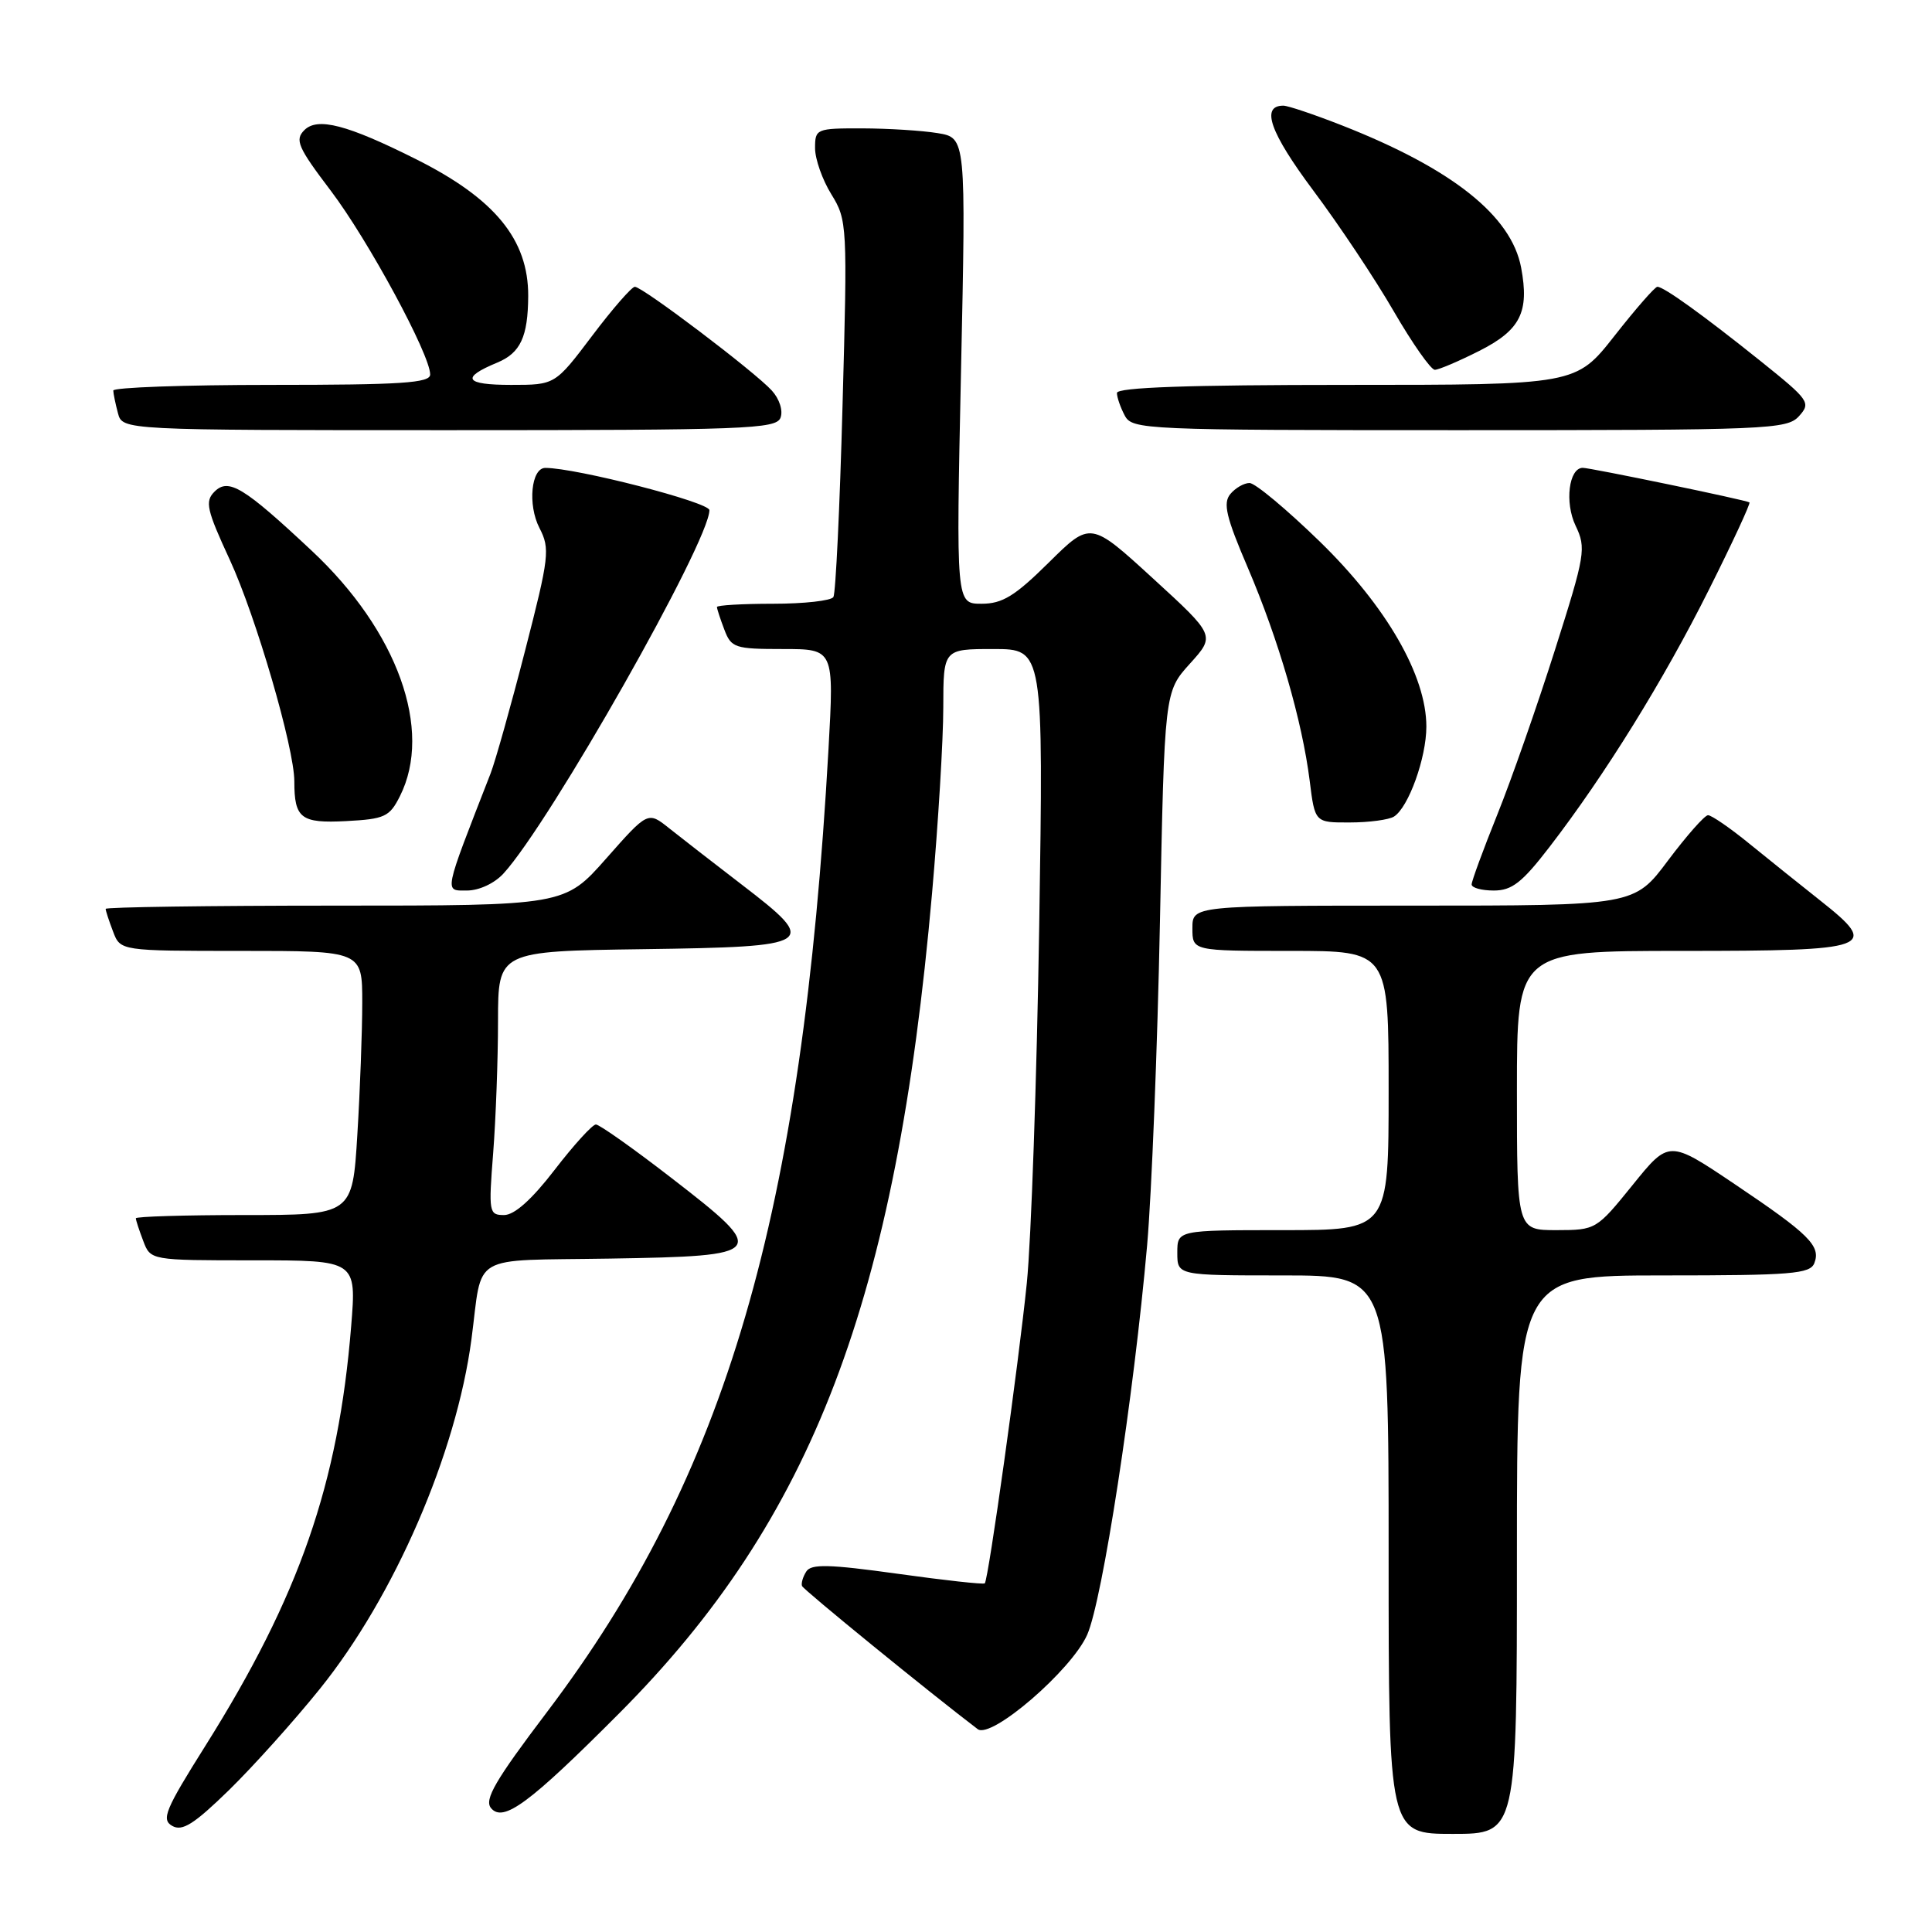 <?xml version="1.0" encoding="UTF-8" standalone="no"?>
<!DOCTYPE svg PUBLIC "-//W3C//DTD SVG 1.1//EN" "http://www.w3.org/Graphics/SVG/1.1/DTD/svg11.dtd" >
<svg xmlns="http://www.w3.org/2000/svg" xmlns:xlink="http://www.w3.org/1999/xlink" version="1.1" viewBox="0 0 256 256">
 <g >
 <path fill="currentColor"
d=" M 42.38 223.79 C 52.26 211.53 60.46 192.61 62.47 177.46 C 64.00 165.89 61.96 167.08 80.81 166.77 C 101.68 166.43 101.93 166.10 88.96 156.08 C 83.92 152.18 79.42 149.00 78.96 149.00 C 78.50 149.00 76.04 151.70 73.50 155.00 C 70.46 158.95 68.17 161.00 66.79 161.00 C 64.79 161.00 64.73 160.66 65.35 152.75 C 65.70 148.21 65.99 140.35 65.99 135.27 C 66.00 126.04 66.00 126.04 85.24 125.77 C 108.13 125.45 108.61 125.13 98.28 117.21 C 94.55 114.35 90.23 110.99 88.67 109.75 C 85.85 107.50 85.85 107.50 80.33 113.75 C 74.81 120.00 74.81 120.00 44.40 120.00 C 27.68 120.00 14.00 120.20 14.00 120.43 C 14.00 120.67 14.44 122.02 14.98 123.43 C 15.95 126.00 15.95 126.00 31.98 126.00 C 48.00 126.00 48.00 126.00 48.00 132.84 C 48.00 136.61 47.71 144.48 47.35 150.34 C 46.70 161.00 46.70 161.00 32.35 161.00 C 24.46 161.00 18.00 161.20 18.00 161.43 C 18.00 161.67 18.44 163.02 18.98 164.43 C 19.95 167.00 19.95 167.00 33.59 167.00 C 47.24 167.00 47.24 167.00 46.53 175.75 C 44.84 196.62 39.67 211.50 27.22 231.32 C 21.88 239.81 21.35 241.10 22.82 241.94 C 24.15 242.70 25.70 241.72 30.34 237.20 C 33.55 234.06 38.97 228.03 42.38 223.79 Z  M 201.00 206.00 C 201.00 169.00 201.00 169.00 220.39 169.00 C 237.38 169.00 239.86 168.80 240.41 167.37 C 241.29 165.09 239.74 163.55 229.85 156.90 C 221.15 151.05 221.15 151.05 216.33 157.02 C 211.54 162.94 211.46 162.99 206.25 163.00 C 201.00 163.00 201.00 163.00 201.00 144.50 C 201.00 126.00 201.00 126.00 222.89 126.00 C 248.12 126.00 249.15 125.62 241.21 119.34 C 238.62 117.29 234.39 113.90 231.82 111.81 C 229.25 109.71 226.77 108.01 226.32 108.02 C 225.87 108.03 223.49 110.73 221.02 114.02 C 216.55 120.00 216.55 120.00 187.27 120.00 C 158.00 120.00 158.00 120.00 158.00 123.00 C 158.00 126.00 158.00 126.00 171.00 126.00 C 184.00 126.00 184.00 126.00 184.00 144.50 C 184.00 163.00 184.00 163.00 170.00 163.00 C 156.00 163.00 156.00 163.00 156.00 166.00 C 156.00 169.00 156.00 169.00 170.00 169.00 C 184.00 169.00 184.00 169.00 184.00 206.00 C 184.00 243.00 184.00 243.00 192.50 243.00 C 201.00 243.00 201.00 243.00 201.00 206.00 Z  M 82.02 227.05 C 107.69 201.31 118.74 172.36 123.50 118.38 C 124.32 109.10 124.99 98.01 124.99 93.75 C 125.00 86.00 125.00 86.00 131.63 86.00 C 138.27 86.00 138.27 86.00 137.70 122.75 C 137.38 142.96 136.64 164.22 136.06 170.00 C 134.98 180.65 130.98 209.25 130.49 209.80 C 130.34 209.97 125.14 209.40 118.93 208.53 C 109.86 207.27 107.48 207.21 106.84 208.23 C 106.39 208.93 106.14 209.79 106.27 210.15 C 106.45 210.65 123.19 224.29 129.55 229.12 C 131.35 230.48 141.98 221.31 144.06 216.61 C 146.08 212.04 150.23 185.04 152.00 165.00 C 152.60 158.12 153.37 138.81 153.70 122.09 C 154.30 91.67 154.30 91.67 157.67 87.94 C 161.04 84.21 161.04 84.21 152.77 76.64 C 144.50 69.07 144.50 69.07 138.97 74.54 C 134.47 78.99 132.82 80.00 130.06 80.00 C 126.68 80.00 126.68 80.00 127.34 49.13 C 128.00 18.26 128.00 18.26 124.25 17.64 C 122.19 17.30 117.69 17.02 114.25 17.01 C 108.16 17.00 108.00 17.07 108.00 19.63 C 108.00 21.08 108.97 23.83 110.16 25.75 C 112.26 29.16 112.30 29.80 111.64 53.74 C 111.28 67.21 110.73 78.63 110.43 79.11 C 110.13 79.60 106.53 80.00 102.44 80.00 C 98.35 80.00 95.00 80.20 95.00 80.43 C 95.00 80.67 95.44 82.02 95.98 83.43 C 96.89 85.84 97.37 86.00 103.74 86.00 C 110.52 86.00 110.52 86.00 109.78 99.25 C 106.30 161.09 96.26 195.44 72.46 226.88 C 65.62 235.91 64.14 238.46 65.06 239.58 C 66.68 241.53 70.14 238.97 82.02 227.05 Z  M 66.71 115.75 C 72.88 109.02 94.00 71.75 94.00 67.60 C 94.00 66.55 76.34 62.00 72.26 62.00 C 70.38 62.00 69.90 66.90 71.48 69.96 C 72.90 72.71 72.78 73.78 69.58 86.20 C 67.70 93.52 65.64 100.85 65.00 102.50 C 58.72 118.61 58.84 118.00 61.87 118.00 C 63.48 118.00 65.52 117.05 66.71 115.75 Z  M 205.30 112.25 C 212.69 102.65 220.46 90.10 226.44 78.14 C 229.57 71.90 231.98 66.69 231.81 66.57 C 231.39 66.26 210.69 61.98 209.72 61.99 C 207.88 62.01 207.31 66.59 208.77 69.65 C 210.20 72.64 210.06 73.47 206.03 86.15 C 203.70 93.49 200.27 103.30 198.40 107.94 C 196.53 112.59 195.00 116.75 195.00 117.19 C 195.00 117.64 196.32 118.00 197.94 118.00 C 200.34 118.00 201.69 116.94 205.30 112.25 Z  M 52.99 105.50 C 57.40 96.74 52.68 83.61 41.30 72.97 C 32.28 64.52 30.27 63.30 28.42 65.15 C 27.13 66.44 27.38 67.54 30.45 74.18 C 33.92 81.70 39.00 99.13 39.00 103.53 C 39.00 108.45 39.87 109.11 45.87 108.80 C 50.98 108.53 51.62 108.23 52.99 105.50 Z  M 184.71 108.20 C 186.64 106.98 189.00 100.41 189.00 96.28 C 189.00 89.53 183.73 80.38 174.89 71.77 C 170.50 67.50 166.31 64.00 165.57 64.00 C 164.84 64.00 163.69 64.66 163.02 65.47 C 162.03 66.67 162.47 68.53 165.34 75.22 C 169.43 84.79 172.54 95.51 173.54 103.45 C 174.23 109.00 174.23 109.00 178.87 108.98 C 181.41 108.98 184.05 108.62 184.71 108.20 Z  M 103.42 55.36 C 103.78 54.42 103.29 52.87 102.27 51.75 C 100.06 49.30 85.15 38.00 84.12 38.00 C 83.71 38.00 81.16 40.92 78.46 44.50 C 73.55 51.00 73.55 51.00 67.72 51.00 C 61.58 51.00 61.00 50.07 65.88 48.05 C 68.97 46.77 69.96 44.62 69.99 39.22 C 70.02 31.74 65.56 26.31 55.10 21.08 C 46.00 16.52 42.07 15.50 40.33 17.24 C 39.04 18.53 39.46 19.51 43.83 25.27 C 48.79 31.82 57.00 47.00 57.00 49.62 C 57.00 50.75 53.22 51.00 36.00 51.00 C 24.45 51.00 15.01 51.34 15.01 51.75 C 15.02 52.16 15.30 53.51 15.63 54.75 C 16.23 57.00 16.23 57.00 59.51 57.00 C 98.75 57.00 102.84 56.85 103.42 55.36 Z  M 238.38 55.14 C 239.98 53.36 239.75 53.03 233.28 47.84 C 225.65 41.73 220.47 38.00 219.61 38.00 C 219.29 38.00 216.74 40.92 213.93 44.50 C 208.82 51.00 208.82 51.00 178.41 51.00 C 157.55 51.00 148.00 51.33 148.00 52.07 C 148.00 52.65 148.47 54.00 149.04 55.07 C 150.03 56.93 151.58 57.00 193.38 57.00 C 234.36 57.00 236.78 56.90 238.38 55.14 Z  M 196.02 46.49 C 201.47 43.73 202.66 41.36 201.56 35.47 C 200.27 28.59 192.44 22.36 177.83 16.62 C 174.16 15.18 170.66 14.00 170.05 14.00 C 167.02 14.00 168.28 17.55 174.00 25.22 C 177.41 29.77 182.22 36.99 184.68 41.25 C 187.15 45.51 189.60 49.00 190.12 49.00 C 190.64 49.00 193.29 47.87 196.02 46.49 Z "/>
</g>
</svg>